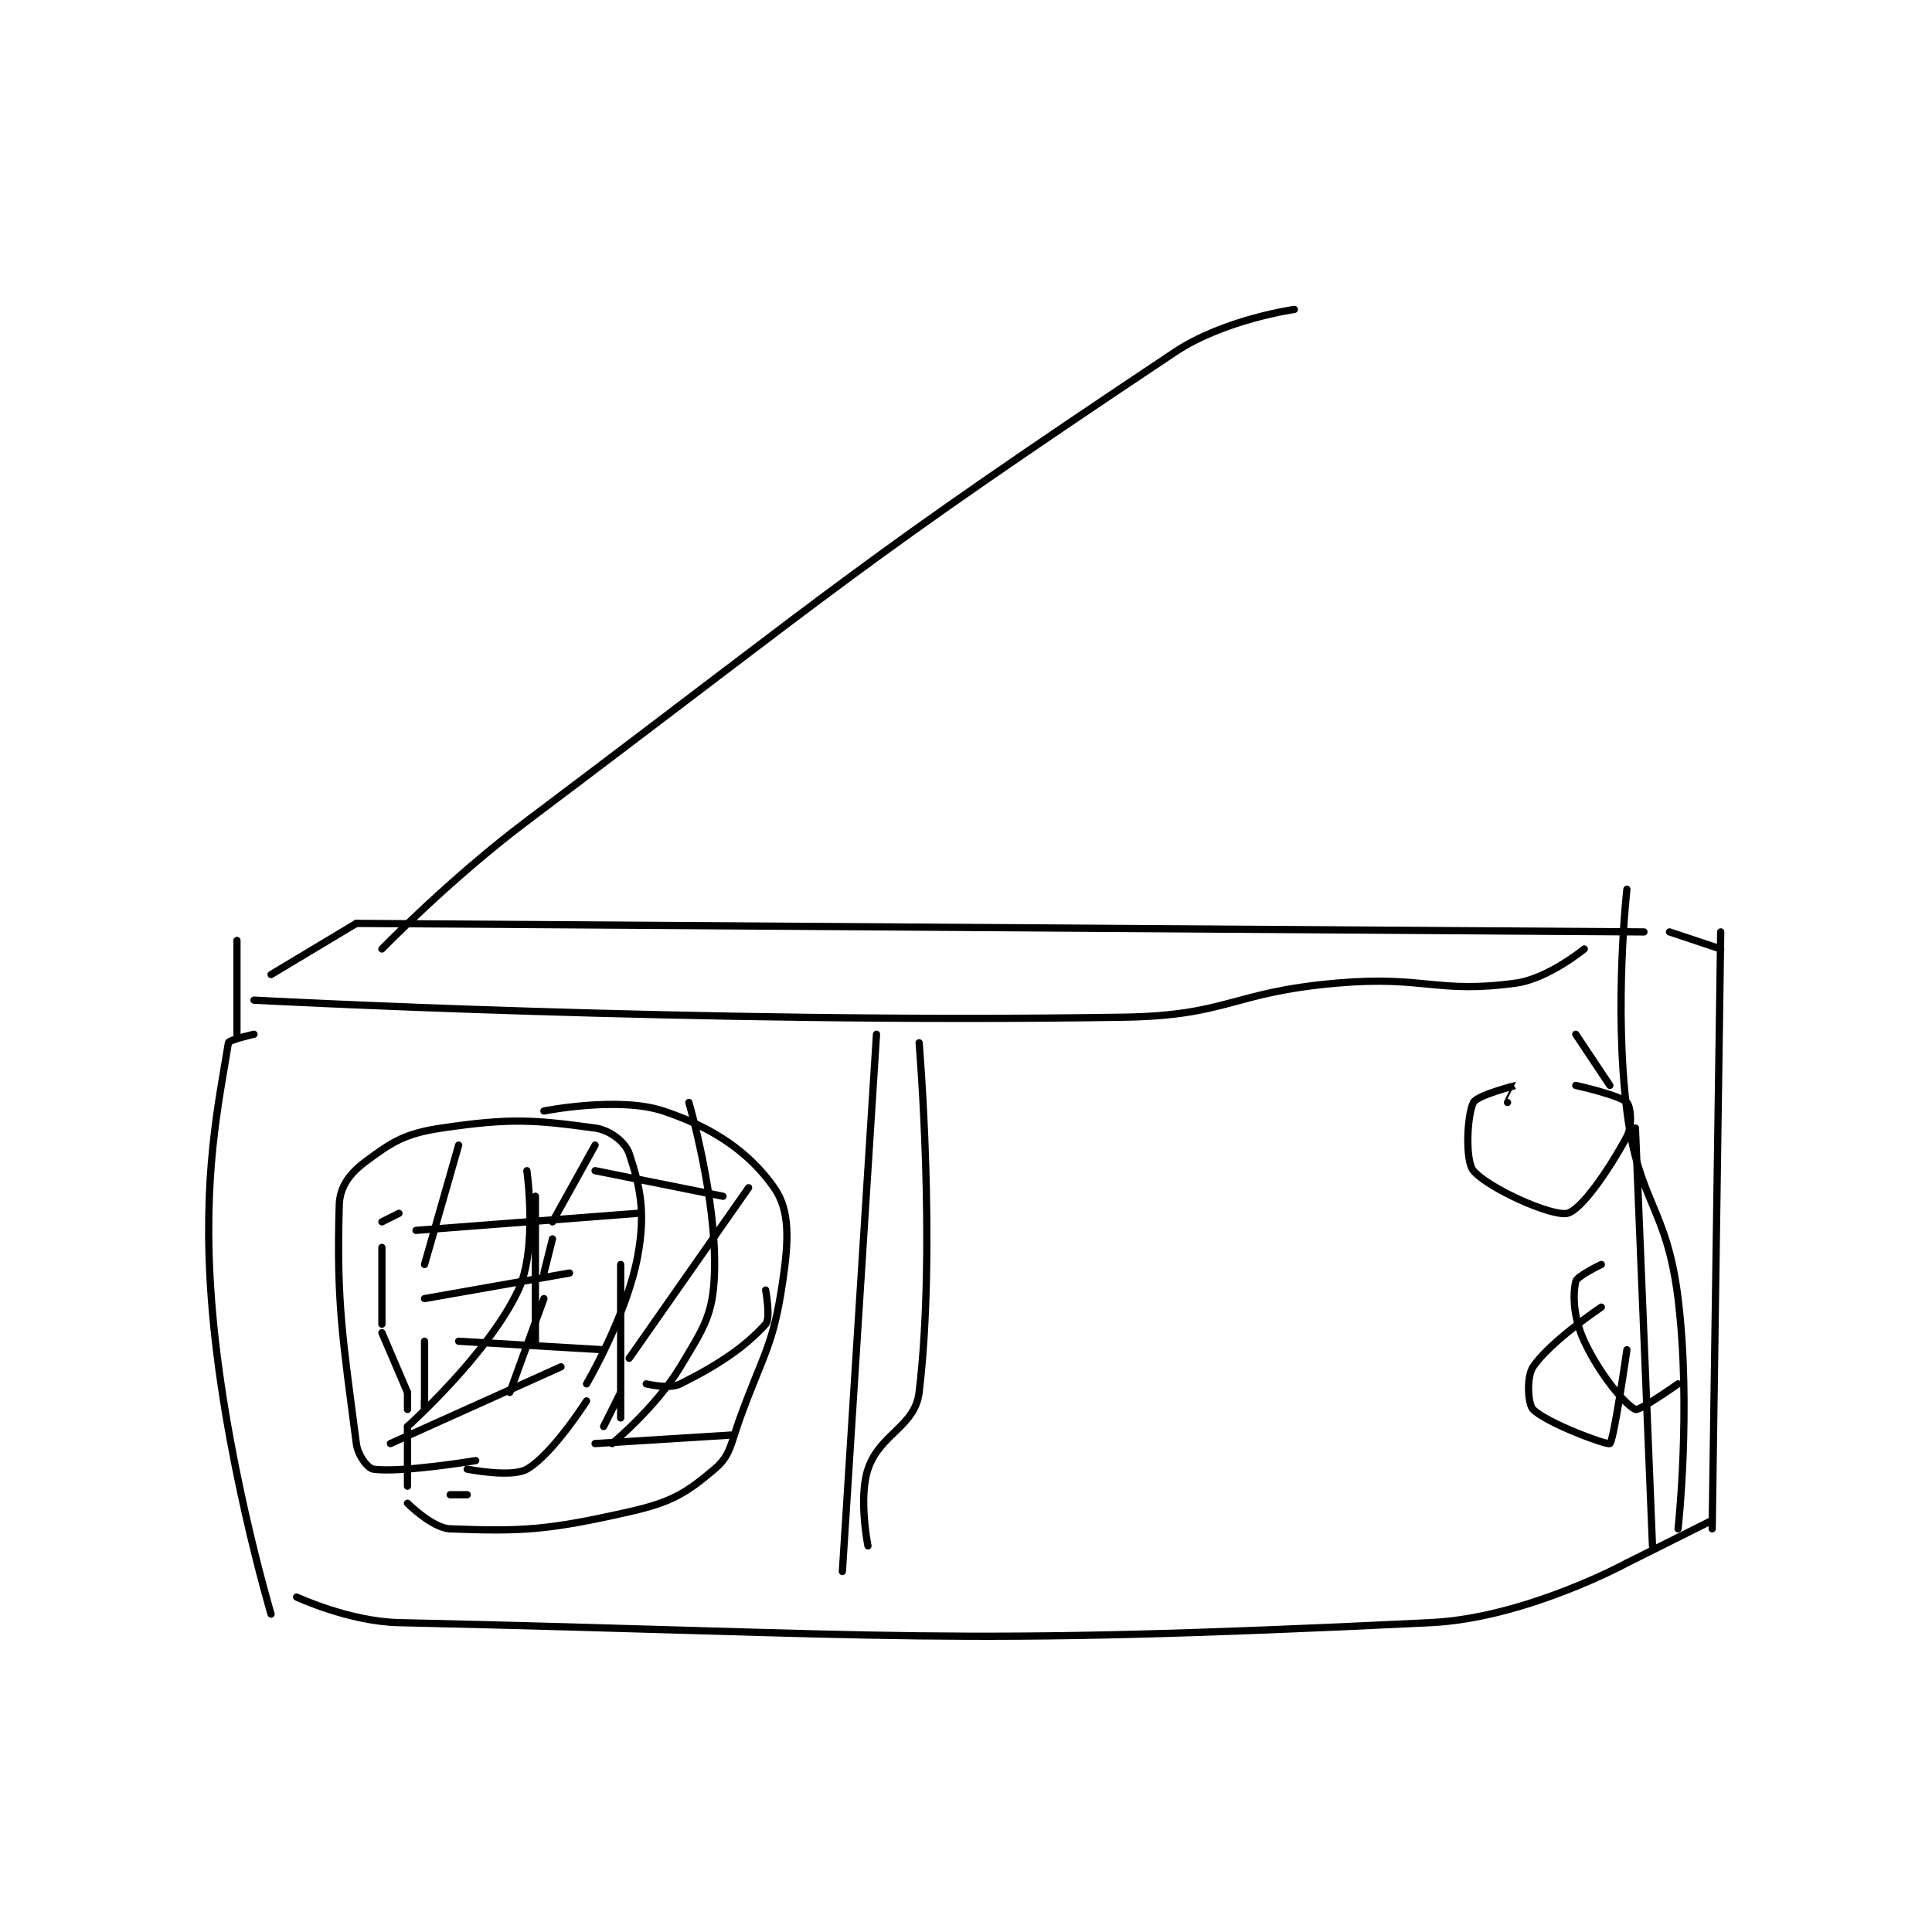 <?xml version="1.0" encoding="utf-8"?>
<!DOCTYPE svg PUBLIC "-//W3C//DTD SVG 1.1//EN" "http://www.w3.org/Graphics/SVG/1.1/DTD/svg11.dtd">
<svg viewBox="0 0 800 800" preserveAspectRatio="xMinYMin meet" xmlns="http://www.w3.org/2000/svg" version="1.1">
<g fill="none" stroke="black" stroke-linecap="round" stroke-linejoin="round" stroke-width="0.85">
<g transform="translate(87.52,128.125) scale(3.531) translate(-156,-87.133)">
<path id="0" d="M161 172.133 C161 172.133 158.055 172.79 158 173.133 C156.868 180.155 154.928 188.761 156 203.133 C157.348 221.199 163 240.133 163 240.133 "/>
<path id="1" d="M166 238.133 C166 238.133 172.148 241.001 178 241.133 C236.677 242.457 241.229 243.942 299 241.133 C310.144 240.592 322 234.133 322 234.133 "/>
<path id="2" d="M322 234.133 L332 229.133 "/>
<path id="3" d="M322 155.133 C322 155.133 320.456 168.78 322 181.133 C323.351 191.942 326.676 192.325 328 203.133 C329.572 215.969 328 230.133 328 230.133 "/>
<path id="4" d="M159 161.133 L159 172.133 "/>
<path id="5" d="M161 168.133 C161 168.133 212.833 170.923 263 170.133 C275.331 169.939 275.579 167.213 288 166.133 C298.291 165.238 299.755 167.409 309 166.133 C312.765 165.614 317 162.133 317 162.133 "/>
<path id="6" d="M178 193.133 L176 194.133 "/>
<path id="7" d="M176 197.133 L176 206.133 "/>
<path id="8" d="M176 207.133 L179 214.133 "/>
<path id="9" d="M179 214.133 L179 216.133 "/>
<path id="10" d="M184 226.133 L186 226.133 "/>
<path id="11" d="M186 223.133 C186 223.133 191.186 224.17 193 223.133 C195.999 221.419 200 215.133 200 215.133 "/>
<path id="12" d="M200 213.133 C200 213.133 204.706 205.121 206 198.133 C206.949 193.009 206.281 189.977 205 186.133 C204.55 184.783 202.753 183.372 201 183.133 C193.843 182.157 191.064 181.939 183 183.133 C178.702 183.77 177.174 184.753 174 187.133 C172.214 188.472 171.064 190.03 171 192.133 C170.65 203.674 171.433 207.991 173 220.133 C173.181 221.533 174.345 223.04 175 223.133 C178.197 223.59 187 222.133 187 222.133 "/>
<path id="13" d="M185 185.133 L181 199.133 "/>
<path id="14" d="M181 208.133 L181 216.133 "/>
<path id="15" d="M181 215.133 L181 216.133 "/>
<path id="16" d="M201 185.133 L196 194.133 "/>
<path id="17" d="M196 196.133 L195 200.133 "/>
<path id="18" d="M195 203.133 L191 214.133 "/>
<path id="19" d="M193 188.133 C193 188.133 194.293 197.22 192 202.133 C188.502 209.628 179 218.133 179 218.133 "/>
<path id="20" d="M179 218.133 L179 225.133 "/>
<path id="21" d="M181 203.133 L198 200.133 "/>
<path id="22" d="M185 208.133 L202 209.133 "/>
<path id="23" d="M177 220.133 L197 211.133 "/>
<path id="24" d="M180 195.133 L206 193.133 "/>
<path id="25" d="M194 191.133 L194 208.133 "/>
<path id="26" d="M204 199.133 L204 217.133 "/>
<path id="27" d="M204 214.133 L202 218.133 "/>
<path id="28" d="M308 180.133 C308 180.133 309.008 178.133 309 178.133 C308.96 178.133 304.423 179.287 304 180.133 C303.248 181.638 303.014 186.969 304 188.133 C305.763 190.217 313.211 193.531 315 193.133 C316.628 192.772 319.867 188.095 322 184.133 C322.668 182.892 322.433 180.566 322 180.133 C321.134 179.267 316 178.133 316 178.133 "/>
<path id="29" d="M320 178.133 L316 172.133 "/>
<path id="30" d="M319 199.133 C319 199.133 316.145 200.482 316 201.133 C315.632 202.788 315.74 205.434 317 208.133 C318.822 212.038 321.786 215.581 323 216.133 C323.458 216.342 328 213.133 328 213.133 "/>
<path id="31" d="M179 227.133 C179 227.133 181.92 230.053 184 230.133 C192.507 230.46 195.469 230.286 205 228.133 C209.945 227.017 211.641 225.975 215 223.133 C216.906 221.52 216.876 220.225 218 217.133 C220.825 209.366 221.878 208.71 223 201.133 C223.728 196.222 223.851 192.778 222 190.133 C219.137 186.043 214.977 183.126 209 181.133 C203.77 179.39 195 181.133 195 181.133 "/>
<path id="32" d="M212 180.133 C212 180.133 215.283 191.361 215 200.133 C214.842 205.038 213.751 206.548 211 211.133 C208.167 215.855 203 220.133 203 220.133 "/>
<path id="33" d="M219 190.133 L205 210.133 "/>
<path id="34" d="M221 202.133 C221 202.133 221.616 205.456 221 206.133 C218.521 208.86 215.468 210.899 211 213.133 C209.676 213.795 207 213.133 207 213.133 "/>
<path id="35" d="M217 219.133 L201 220.133 "/>
<path id="36" d="M201 188.133 L216 191.133 "/>
<path id="37" d="M234 172.133 L230 235.133 "/>
<path id="38" d="M239 173.133 C239 173.133 241.035 197.176 239 214.133 C238.518 218.154 234.385 218.98 233 223.133 C231.867 226.532 233 232.133 233 232.133 "/>
<path id="39" d="M319 204.133 C319 204.133 312.957 208.198 311 211.133 C310.207 212.323 310.382 215.515 311 216.133 C312.606 217.74 319.665 220.347 320 220.133 C320.467 219.836 322 209.133 322 209.133 "/>
<path id="40" d="M163 165.133 L173 159.133 "/>
<path id="41" d="M173 159.133 L324 160.133 "/>
<path id="42" d="M333 160.133 L332 230.133 "/>
<path id="43" d="M323 183.133 L325 232.133 "/>
<path id="44" d="M327 160.133 L333 162.133 "/>
<path id="45" d="M176 162.133 C176 162.133 184.012 153.898 193 147.133 C230.296 119.061 231.54 117.106 269 92.133 C274.763 88.291 283 87.133 283 87.133 "/>
</g>
</g>
</svg>
